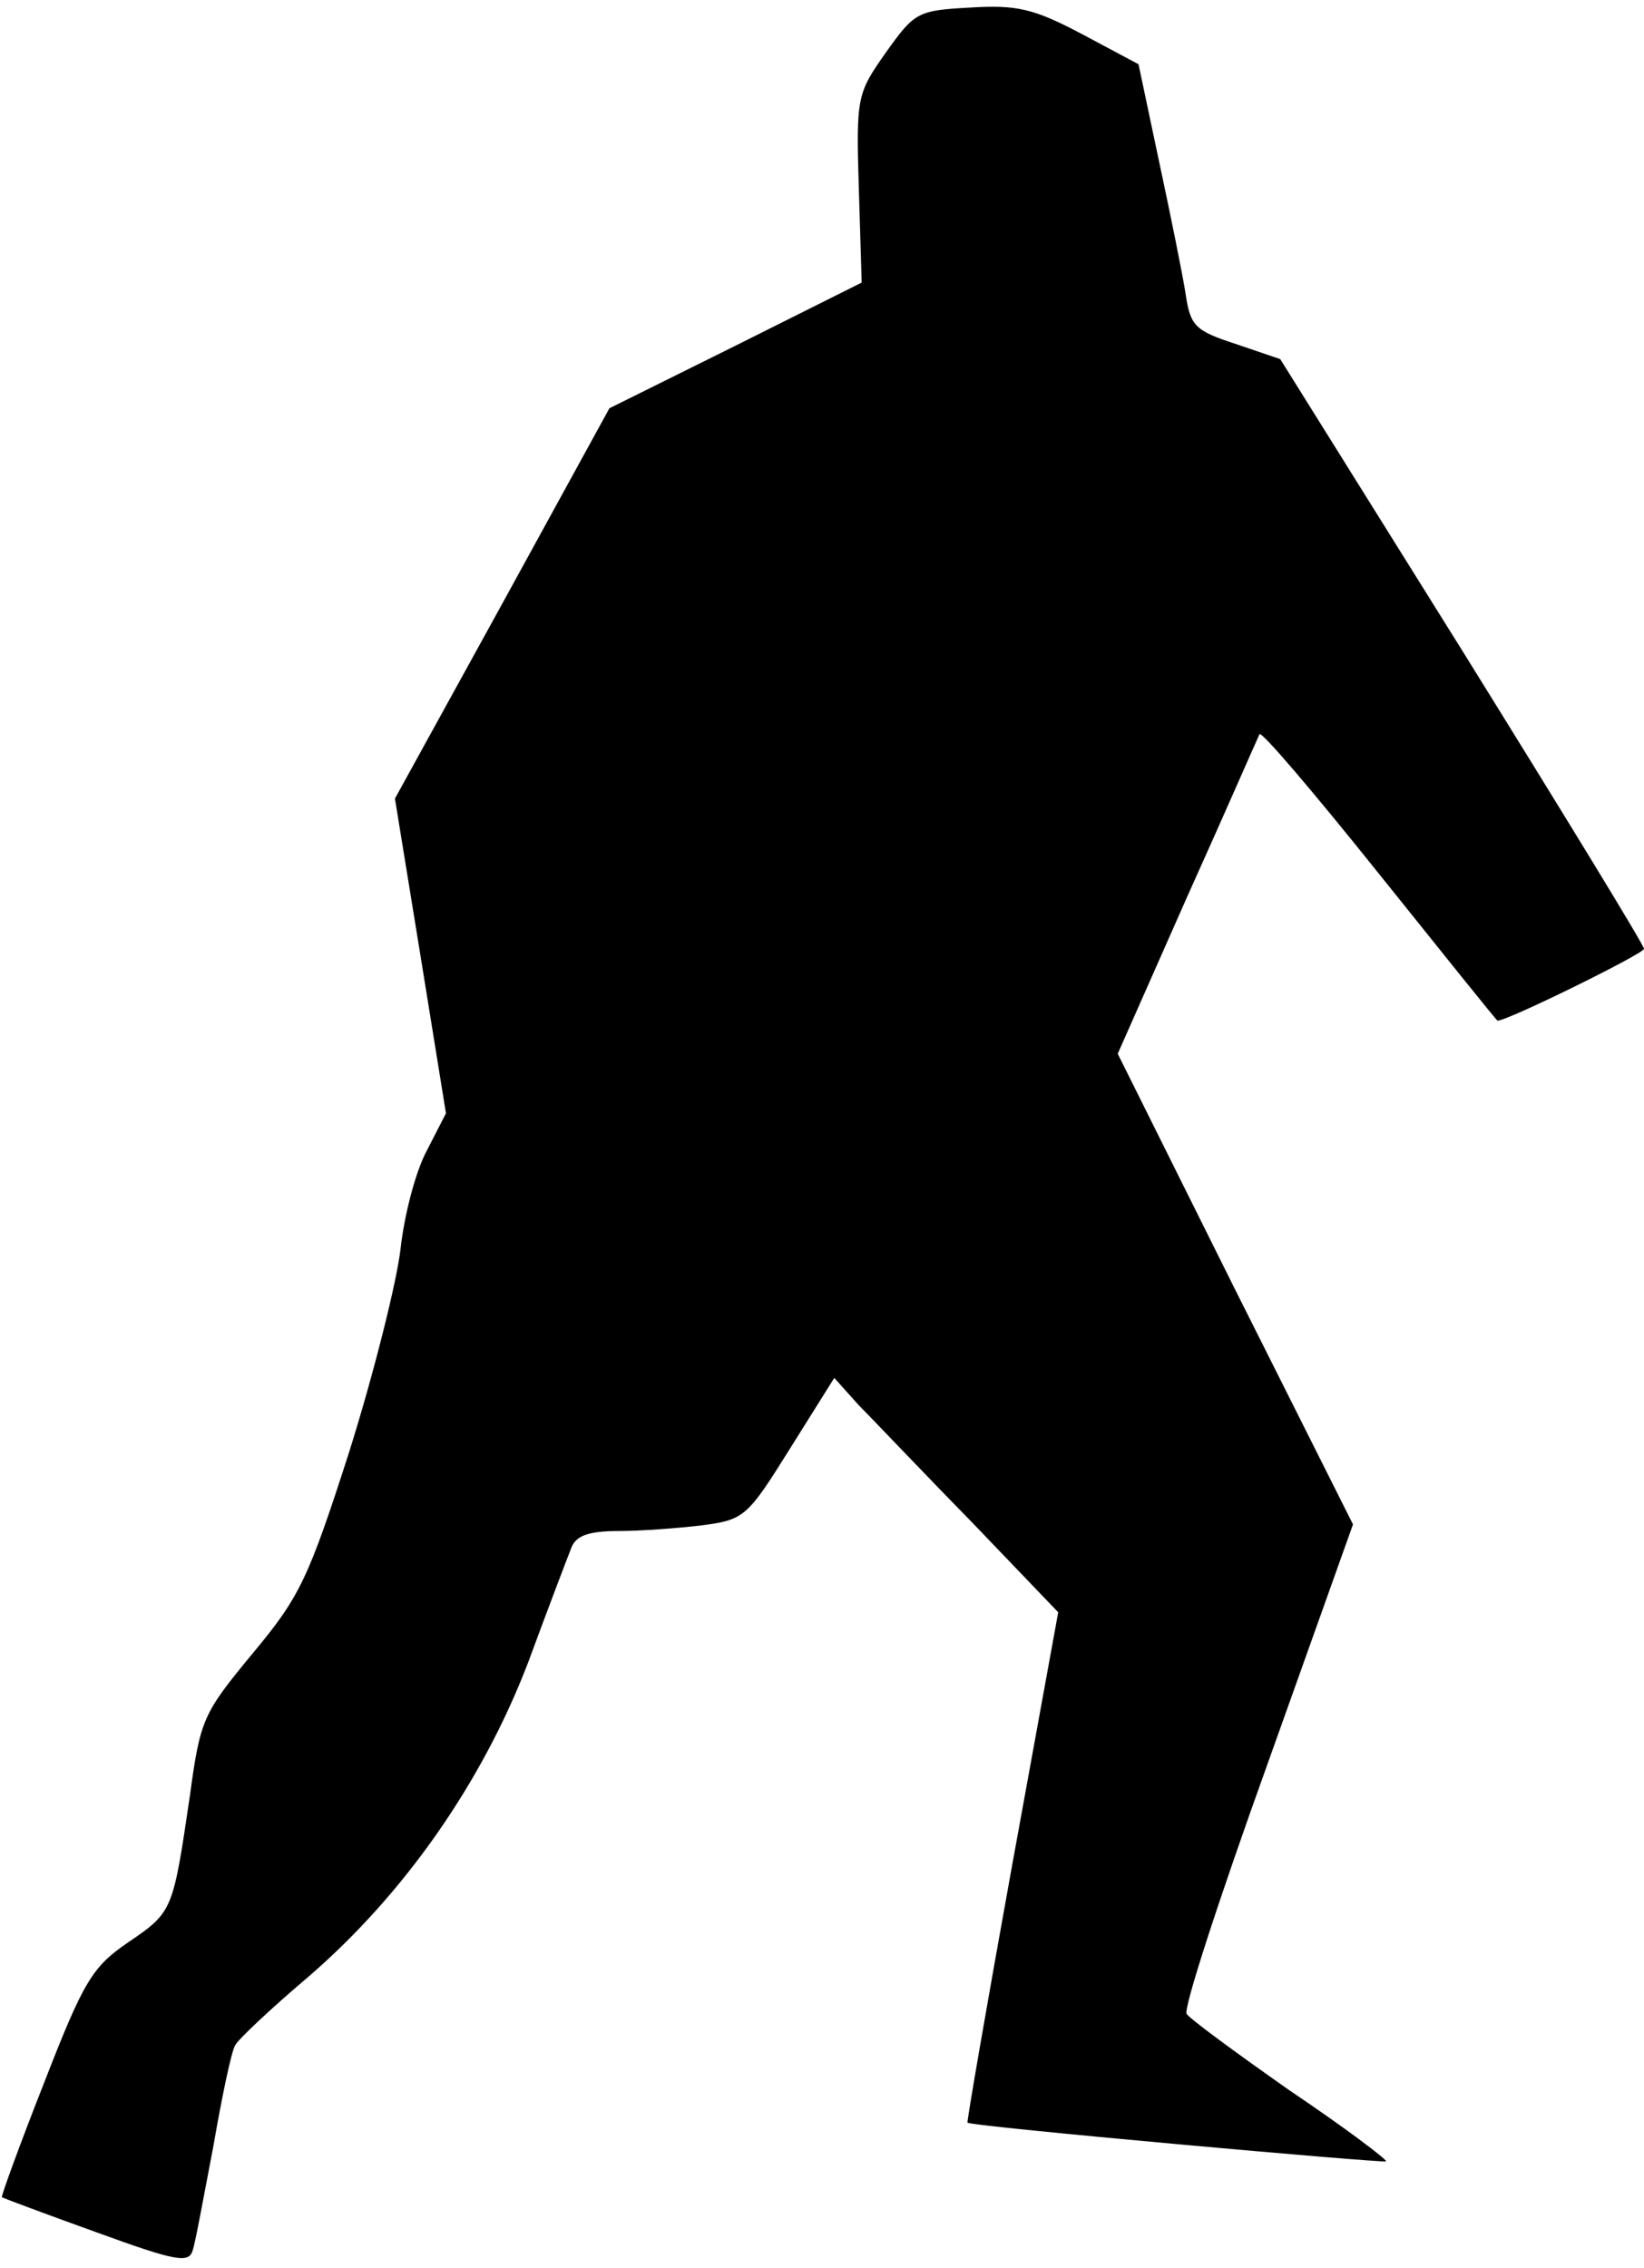 <?xml version="1.0" standalone="no"?>
<!DOCTYPE svg PUBLIC "-//W3C//DTD SVG 20010904//EN"
 "http://www.w3.org/TR/2001/REC-SVG-20010904/DTD/svg10.dtd">
<svg version="1.0" xmlns="http://www.w3.org/2000/svg"
 width="174pt" height="240pt" viewBox="0 0 174 240"
 preserveAspectRatio="xMidYMid meet">
<g transform="translate(0,240) scale(0.1,-0.1)"
fill="#000000" stroke="none">
<path fill="#000000" stroke="none" d="M1027 2392 c-56 -3 -59 -5 -89 -47 -31
-44 -32 -47 -29 -145 l3 -99 -134 -67 -133 -66 -113 -206 -114 -207 27 -166
27 -167 -20 -39 c-12 -22 -24 -68 -28 -104 -4 -35 -28 -131 -54 -214 -44 -137
-53 -155 -103 -215 -52 -63 -55 -69 -66 -150 -18 -122 -18 -123 -65 -155 -38
-26 -47 -40 -89 -148 -26 -66 -46 -121 -45 -122 2 -1 47 -18 100 -37 85 -31
98 -33 102 -19 3 9 12 59 22 111 9 52 19 100 23 106 3 6 38 39 77 72 101 87
184 205 233 333 21 57 42 112 46 122 5 12 18 17 50 17 23 0 63 3 88 6 45 6 48
9 93 81 l47 75 26 -29 c15 -15 68 -71 119 -123 l92 -96 -49 -269 c-27 -149
-48 -271 -47 -271 3 -4 440 -43 443 -41 1 2 -44 36 -102 75 -57 40 -106 76
-109 81 -4 5 35 124 85 263 l91 255 -125 249 -124 249 73 165 c41 91 75 169
77 173 1 5 58 -62 126 -147 69 -86 125 -156 126 -156 11 0 155 71 155 76 0 4
-87 146 -192 315 l-193 309 -47 16 c-43 14 -48 19 -53 52 -3 20 -16 84 -28
140 l-22 104 -60 32 c-51 27 -69 31 -118 28z"/>
</g>
</svg>
